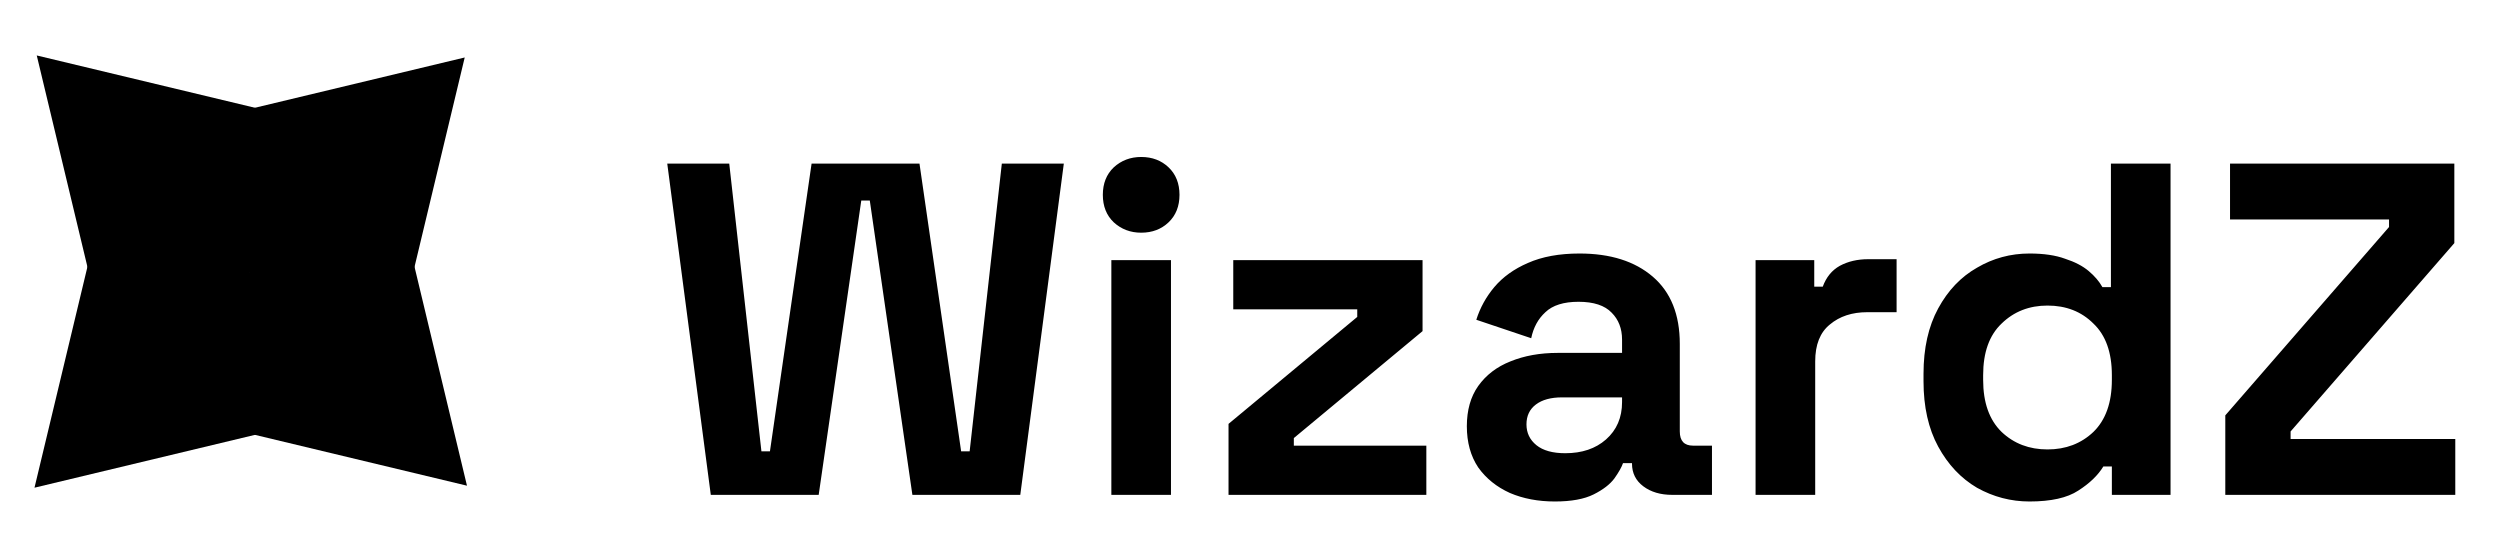 <svg width="3698" height="806" viewBox="0 0 3698 806" fill="none" xmlns="http://www.w3.org/2000/svg">
<mask id="mask0_80_19" style="mask-type:alpha" maskUnits="userSpaceOnUse" x="0" y="0" width="3698" height="806">
<rect width="3698" height="806" fill="#D9D9D9"/>
</mask>
<g mask="url(#mask0_80_19)">
<path d="M51.012 721.409L174.103 207.917L564.504 598.318L51.012 721.409Z" fill="black"/>
<path d="M687.408 85.013L564.317 598.505L173.916 208.104L687.408 85.013Z" fill="black"/>
<path d="M690.757 718.433L177.265 595.343L567.666 204.942L690.757 718.433Z" fill="black"/>
<path d="M54.361 82.037L567.852 205.128L177.452 595.529L54.361 82.037Z" fill="black"/>
<path d="M1051.4 732L987 242H1078.7L1126.3 667.6H1138.9L1200.5 242H1360.1L1421.7 667.6H1434.3L1481.9 242H1573.6L1509.2 732H1349.6L1286.6 296.6H1274L1211 732H1051.4ZM1643.91 732V384.8H1732.11V732H1643.91ZM1688.01 344.2C1672.14 344.2 1658.61 339.067 1647.41 328.8C1636.67 318.533 1631.31 305 1631.31 288.2C1631.31 271.4 1636.67 257.867 1647.41 247.6C1658.61 237.333 1672.14 232.2 1688.01 232.2C1704.34 232.2 1717.87 237.333 1728.61 247.6C1739.34 257.867 1744.71 271.4 1744.71 288.2C1744.71 305 1739.34 318.533 1728.61 328.8C1717.87 339.067 1704.34 344.2 1688.01 344.2ZM1817.24 732V627L2007.64 468.8V457.6H1824.24V384.8H2104.24V489.8L1913.84 648V659.2H2109.84V732H1817.24ZM2299.95 741.8C2275.22 741.8 2253.05 737.6 2233.45 729.2C2213.85 720.333 2198.22 707.733 2186.55 691.4C2175.35 674.6 2169.75 654.3 2169.75 630.5C2169.75 606.7 2175.35 586.867 2186.55 571C2198.22 554.667 2214.08 542.533 2234.15 534.6C2254.68 526.2 2278.02 522 2304.15 522H2399.35V502.4C2399.35 486.067 2394.22 472.767 2383.95 462.5C2373.68 451.767 2357.35 446.4 2334.95 446.4C2313.02 446.4 2296.68 451.533 2285.95 461.8C2275.22 471.6 2268.22 484.433 2264.95 500.3L2183.75 473C2189.35 455.267 2198.22 439.167 2210.35 424.7C2222.95 409.767 2239.52 397.867 2260.05 389C2281.05 379.667 2306.48 375 2336.35 375C2382.08 375 2418.25 386.433 2444.85 409.3C2471.45 432.167 2484.75 465.3 2484.75 508.7V638.2C2484.75 652.2 2491.28 659.2 2504.35 659.2H2532.35V732H2473.55C2456.28 732 2442.05 727.8 2430.85 719.4C2419.65 711 2414.05 699.8 2414.05 685.8V685.1H2400.75C2398.88 690.7 2394.68 698.167 2388.15 707.5C2381.62 716.367 2371.35 724.3 2357.35 731.3C2343.35 738.3 2324.22 741.8 2299.95 741.8ZM2315.35 670.4C2340.08 670.4 2360.15 663.633 2375.55 650.1C2391.42 636.1 2399.35 617.667 2399.35 594.8V587.8H2310.45C2294.12 587.8 2281.28 591.3 2271.95 598.3C2262.62 605.3 2257.95 615.1 2257.95 627.7C2257.95 640.3 2262.85 650.567 2272.65 658.5C2282.45 666.433 2296.68 670.4 2315.35 670.4ZM2596.84 732V384.8H2683.64V424H2696.24C2701.37 410 2709.77 399.733 2721.44 393.2C2733.57 386.667 2747.57 383.4 2763.44 383.4H2805.44V461.8H2762.04C2739.64 461.8 2721.2 467.867 2706.74 480C2692.27 491.667 2685.04 509.867 2685.04 534.6V732H2596.84ZM3002.07 741.8C2974.54 741.8 2948.64 735.033 2924.37 721.5C2900.57 707.5 2881.44 687.2 2866.97 660.6C2852.5 634 2845.27 601.8 2845.27 564V552.8C2845.27 515 2852.5 482.8 2866.97 456.2C2881.44 429.6 2900.57 409.533 2924.37 396C2948.17 382 2974.07 375 3002.07 375C3023.07 375 3040.57 377.567 3054.57 382.7C3069.04 387.367 3080.7 393.433 3089.57 400.9C3098.44 408.367 3105.2 416.3 3109.87 424.7H3122.47V242H3210.67V732H3123.87V690H3111.27C3103.34 703.067 3090.97 714.967 3074.17 725.7C3057.84 736.433 3033.8 741.8 3002.07 741.8ZM3028.67 664.8C3055.74 664.8 3078.37 656.167 3096.57 638.9C3114.77 621.167 3123.87 595.5 3123.87 561.9V554.9C3123.87 521.3 3114.77 495.867 3096.57 478.6C3078.84 460.867 3056.2 452 3028.67 452C3001.6 452 2978.97 460.867 2960.77 478.6C2942.57 495.867 2933.47 521.3 2933.47 554.9V561.9C2933.47 595.5 2942.57 621.167 2960.77 638.9C2978.97 656.167 3001.6 664.8 3028.67 664.8ZM3291.66 732V614.4L3533.86 335.8V324.6H3298.66V242H3630.46V359.6L3388.26 638.2V649.4H3631.86V732H3291.66Z" fill="black"/>
</g>
</svg>
